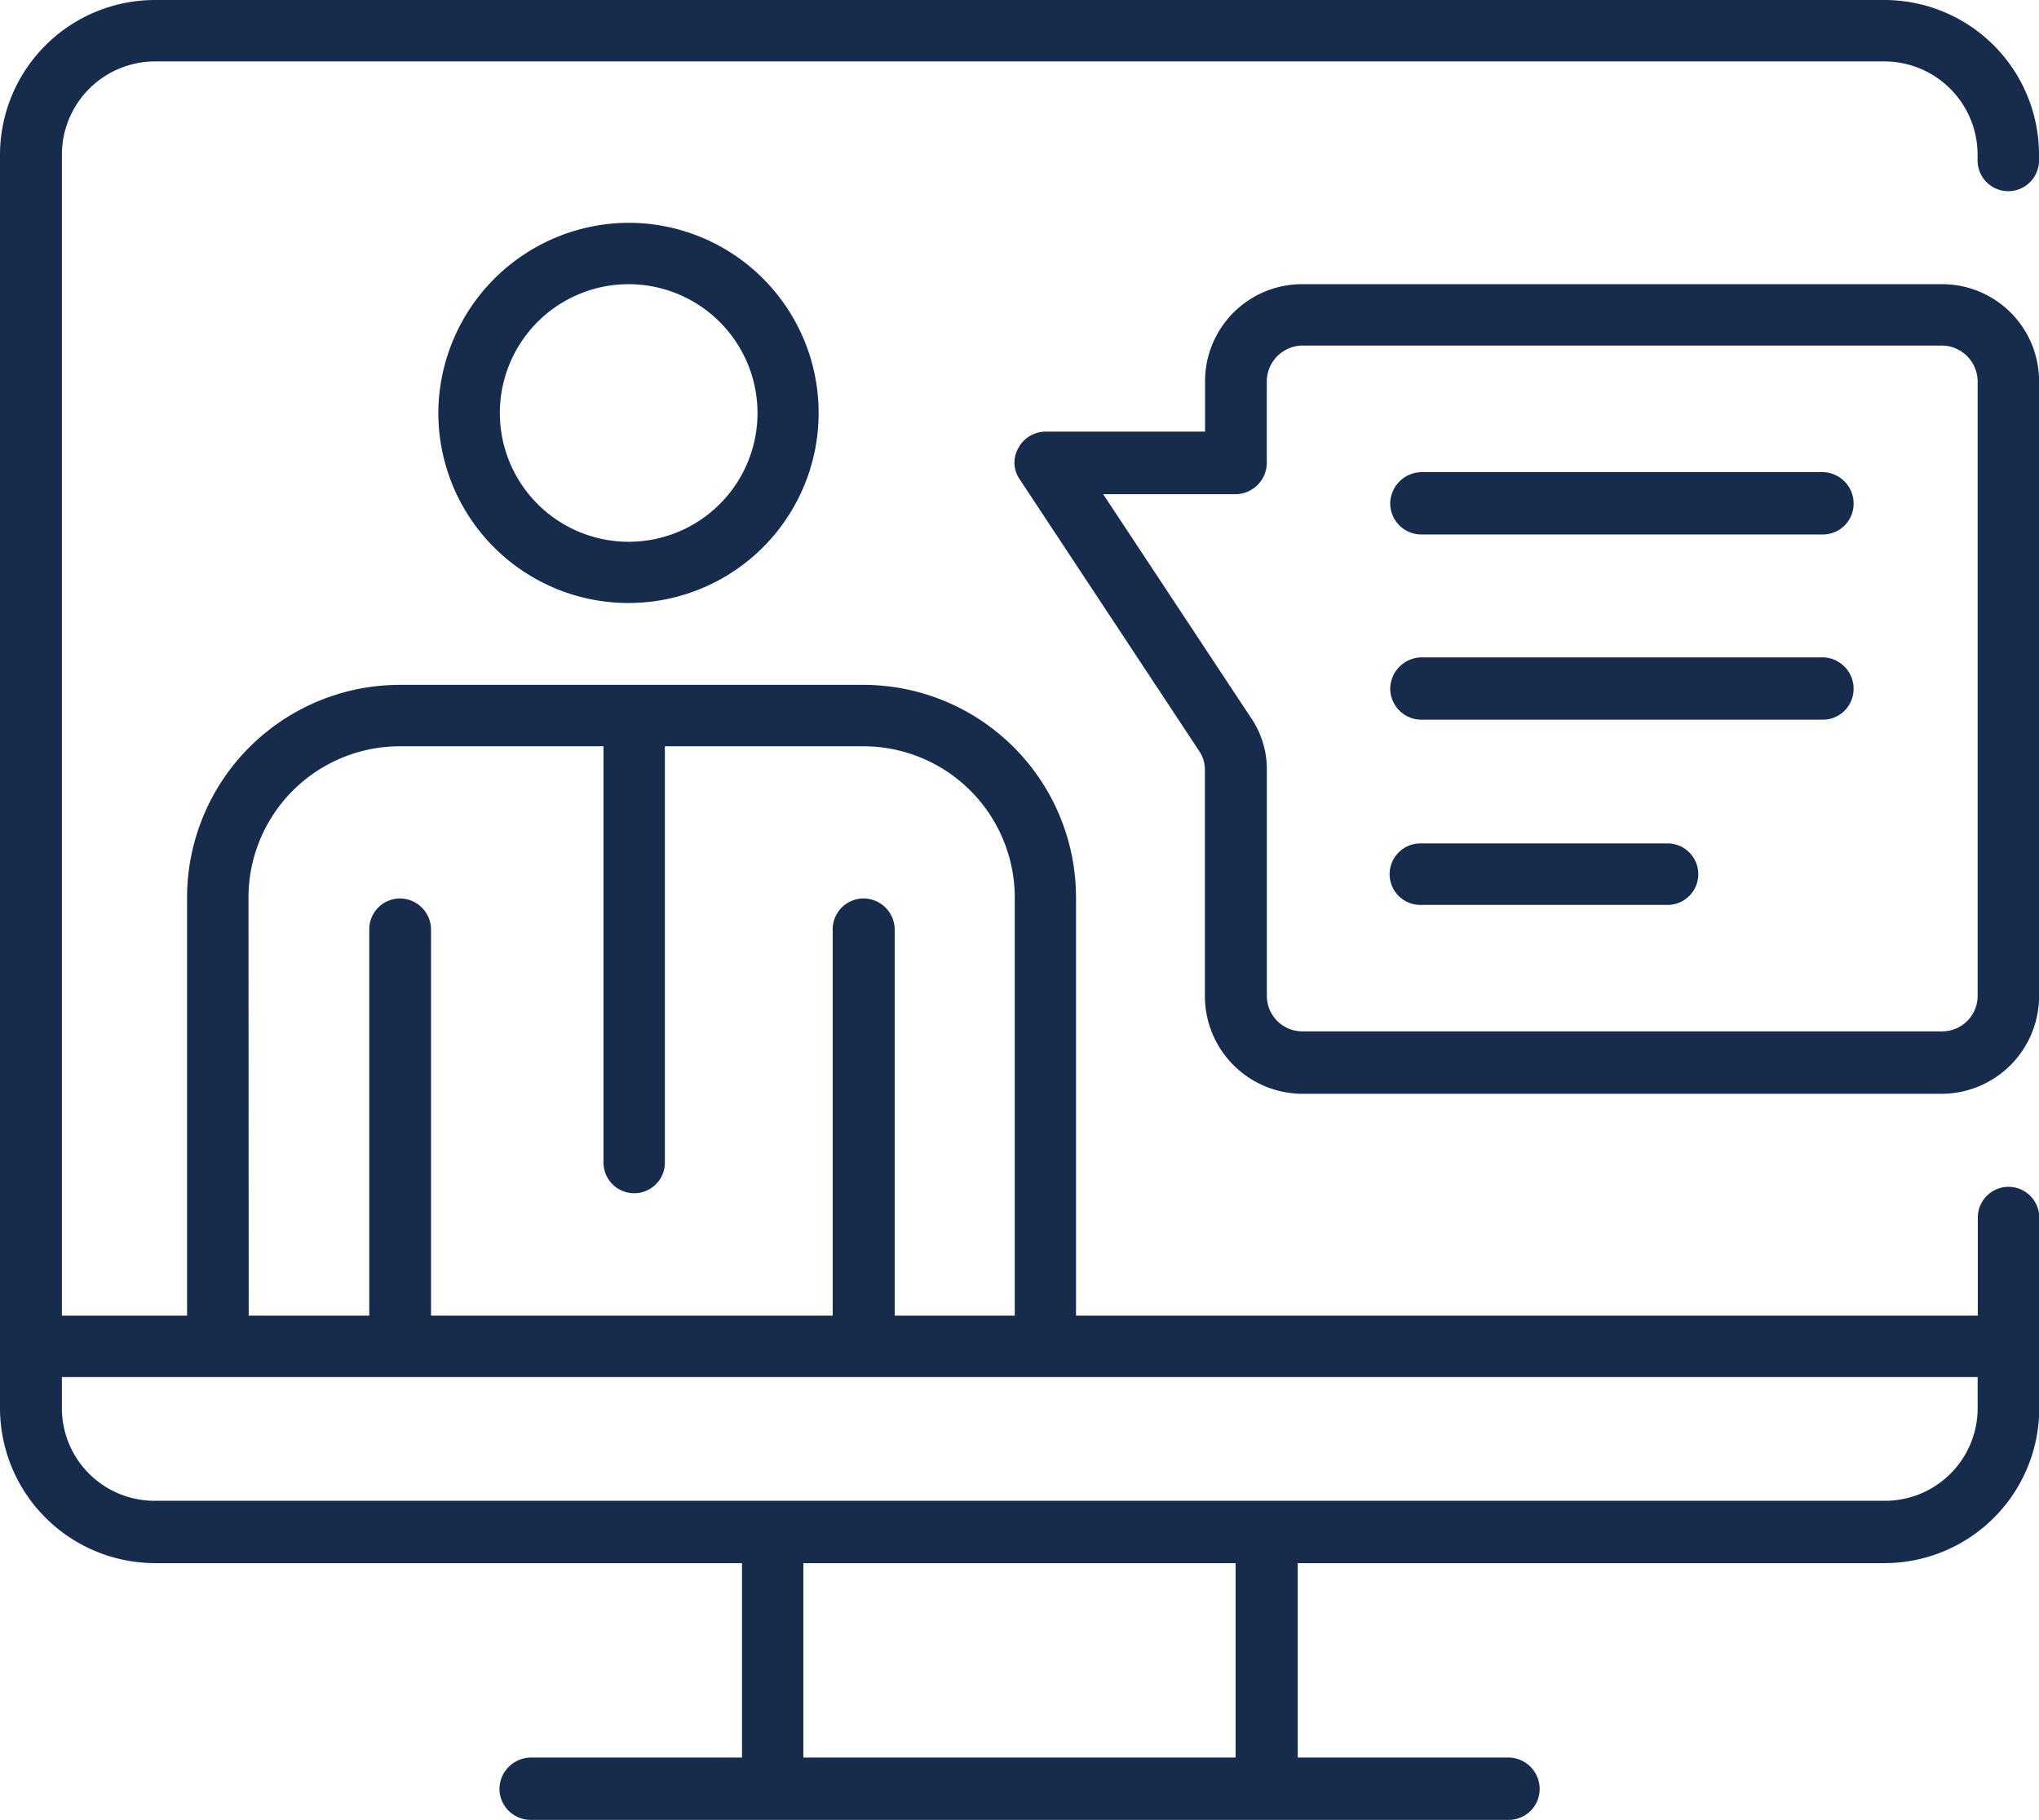 <svg xmlns="http://www.w3.org/2000/svg" width="60.049" height="53.608" viewBox="0 0 60.049 53.608"><defs><style>.a{fill:#172b4d;}</style></defs><g transform="translate(-663.811 -205.37)"><path class="a" d="M719.322,205.37H668.363a4.567,4.567,0,0,0-4.552,4.539v36.943a4.572,4.572,0,0,0,4.552,4.563h17.3v5.727h-6.225a.936.936,0,0,0-.918.918.919.919,0,0,0,.918.918h28.816a.909.909,0,0,0,.9-.918.926.926,0,0,0-.9-.918h-6.225v-5.727h17.3a4.56,4.56,0,0,0,4.538-4.563v-5.617a.9.9,0,1,0-1.809,0v2.89H695.5V231.808a6.267,6.267,0,0,0-6.264-6.264H675.586a6.27,6.27,0,0,0-6.266,6.264v12.317h-3.686V209.909a2.748,2.748,0,0,1,2.729-2.73h50.959a2.748,2.748,0,0,1,2.729,2.73v.188a.9.9,0,1,0,1.809,0v-.188A4.555,4.555,0,0,0,719.322,205.37ZM700.2,257.142H687.47v-5.727H700.2Zm-29.071-25.334a4.459,4.459,0,0,1,4.455-4.455h6v12.262a.9.9,0,1,0,1.808,0V227.353h5.849a4.461,4.461,0,0,1,4.455,4.455v12.317h-3.536V232.754a.921.921,0,0,0-.919-.918.91.91,0,0,0-.907.918v11.371H676.505V232.754a.92.92,0,0,0-.919-.918.907.907,0,0,0-.9.918v11.371h-3.551Zm-.9,14.126h51.824v.918a2.729,2.729,0,0,1-2.729,2.727H668.363a2.729,2.729,0,0,1-2.729-2.727v-.918Z"/><path class="a" d="M676.72,217.522a5.6,5.6,0,1,0,5.606-5.589A5.628,5.628,0,0,0,676.72,217.522Zm9.4,0a3.794,3.794,0,1,1-3.794-3.781A3.8,3.8,0,0,1,686.12,217.522Z"/><path class="a" d="M721,213.741H702.173A2.859,2.859,0,0,0,699.3,216.6v1.485h-4.7a.91.91,0,0,0-.8.486.861.861,0,0,0,.042.919l5.279,7.994a.971.971,0,0,1,.174.567V234.7a2.88,2.88,0,0,0,2.876,2.89H721a2.877,2.877,0,0,0,2.862-2.89V216.6A2.856,2.856,0,0,0,721,213.741Zm1.053,20.957A1.046,1.046,0,0,1,721,235.751H702.173a1.046,1.046,0,0,1-1.053-1.053v-6.643a2.691,2.691,0,0,0-.484-1.565l-4.336-6.562h3.9a.928.928,0,0,0,.918-.918V216.6a1.062,1.062,0,0,1,1.053-1.051H721a1.062,1.062,0,0,1,1.053,1.051Z"/><path class="a" d="M717.5,219.278H705.672a.936.936,0,0,0-.919.918.918.918,0,0,0,.919.918H717.5a.906.906,0,0,0,.9-.918A.924.924,0,0,0,717.5,219.278Z"/><path class="a" d="M717.5,224.734H705.672a.936.936,0,0,0-.919.918.92.92,0,0,0,.919.918H717.5a.908.908,0,0,0,.9-.918A.924.924,0,0,0,717.5,224.734Z"/><path class="a" d="M712.95,230.215h-7.278a.906.906,0,1,0,0,1.811h7.278a.906.906,0,0,0,0-1.811Z"/></g></svg>